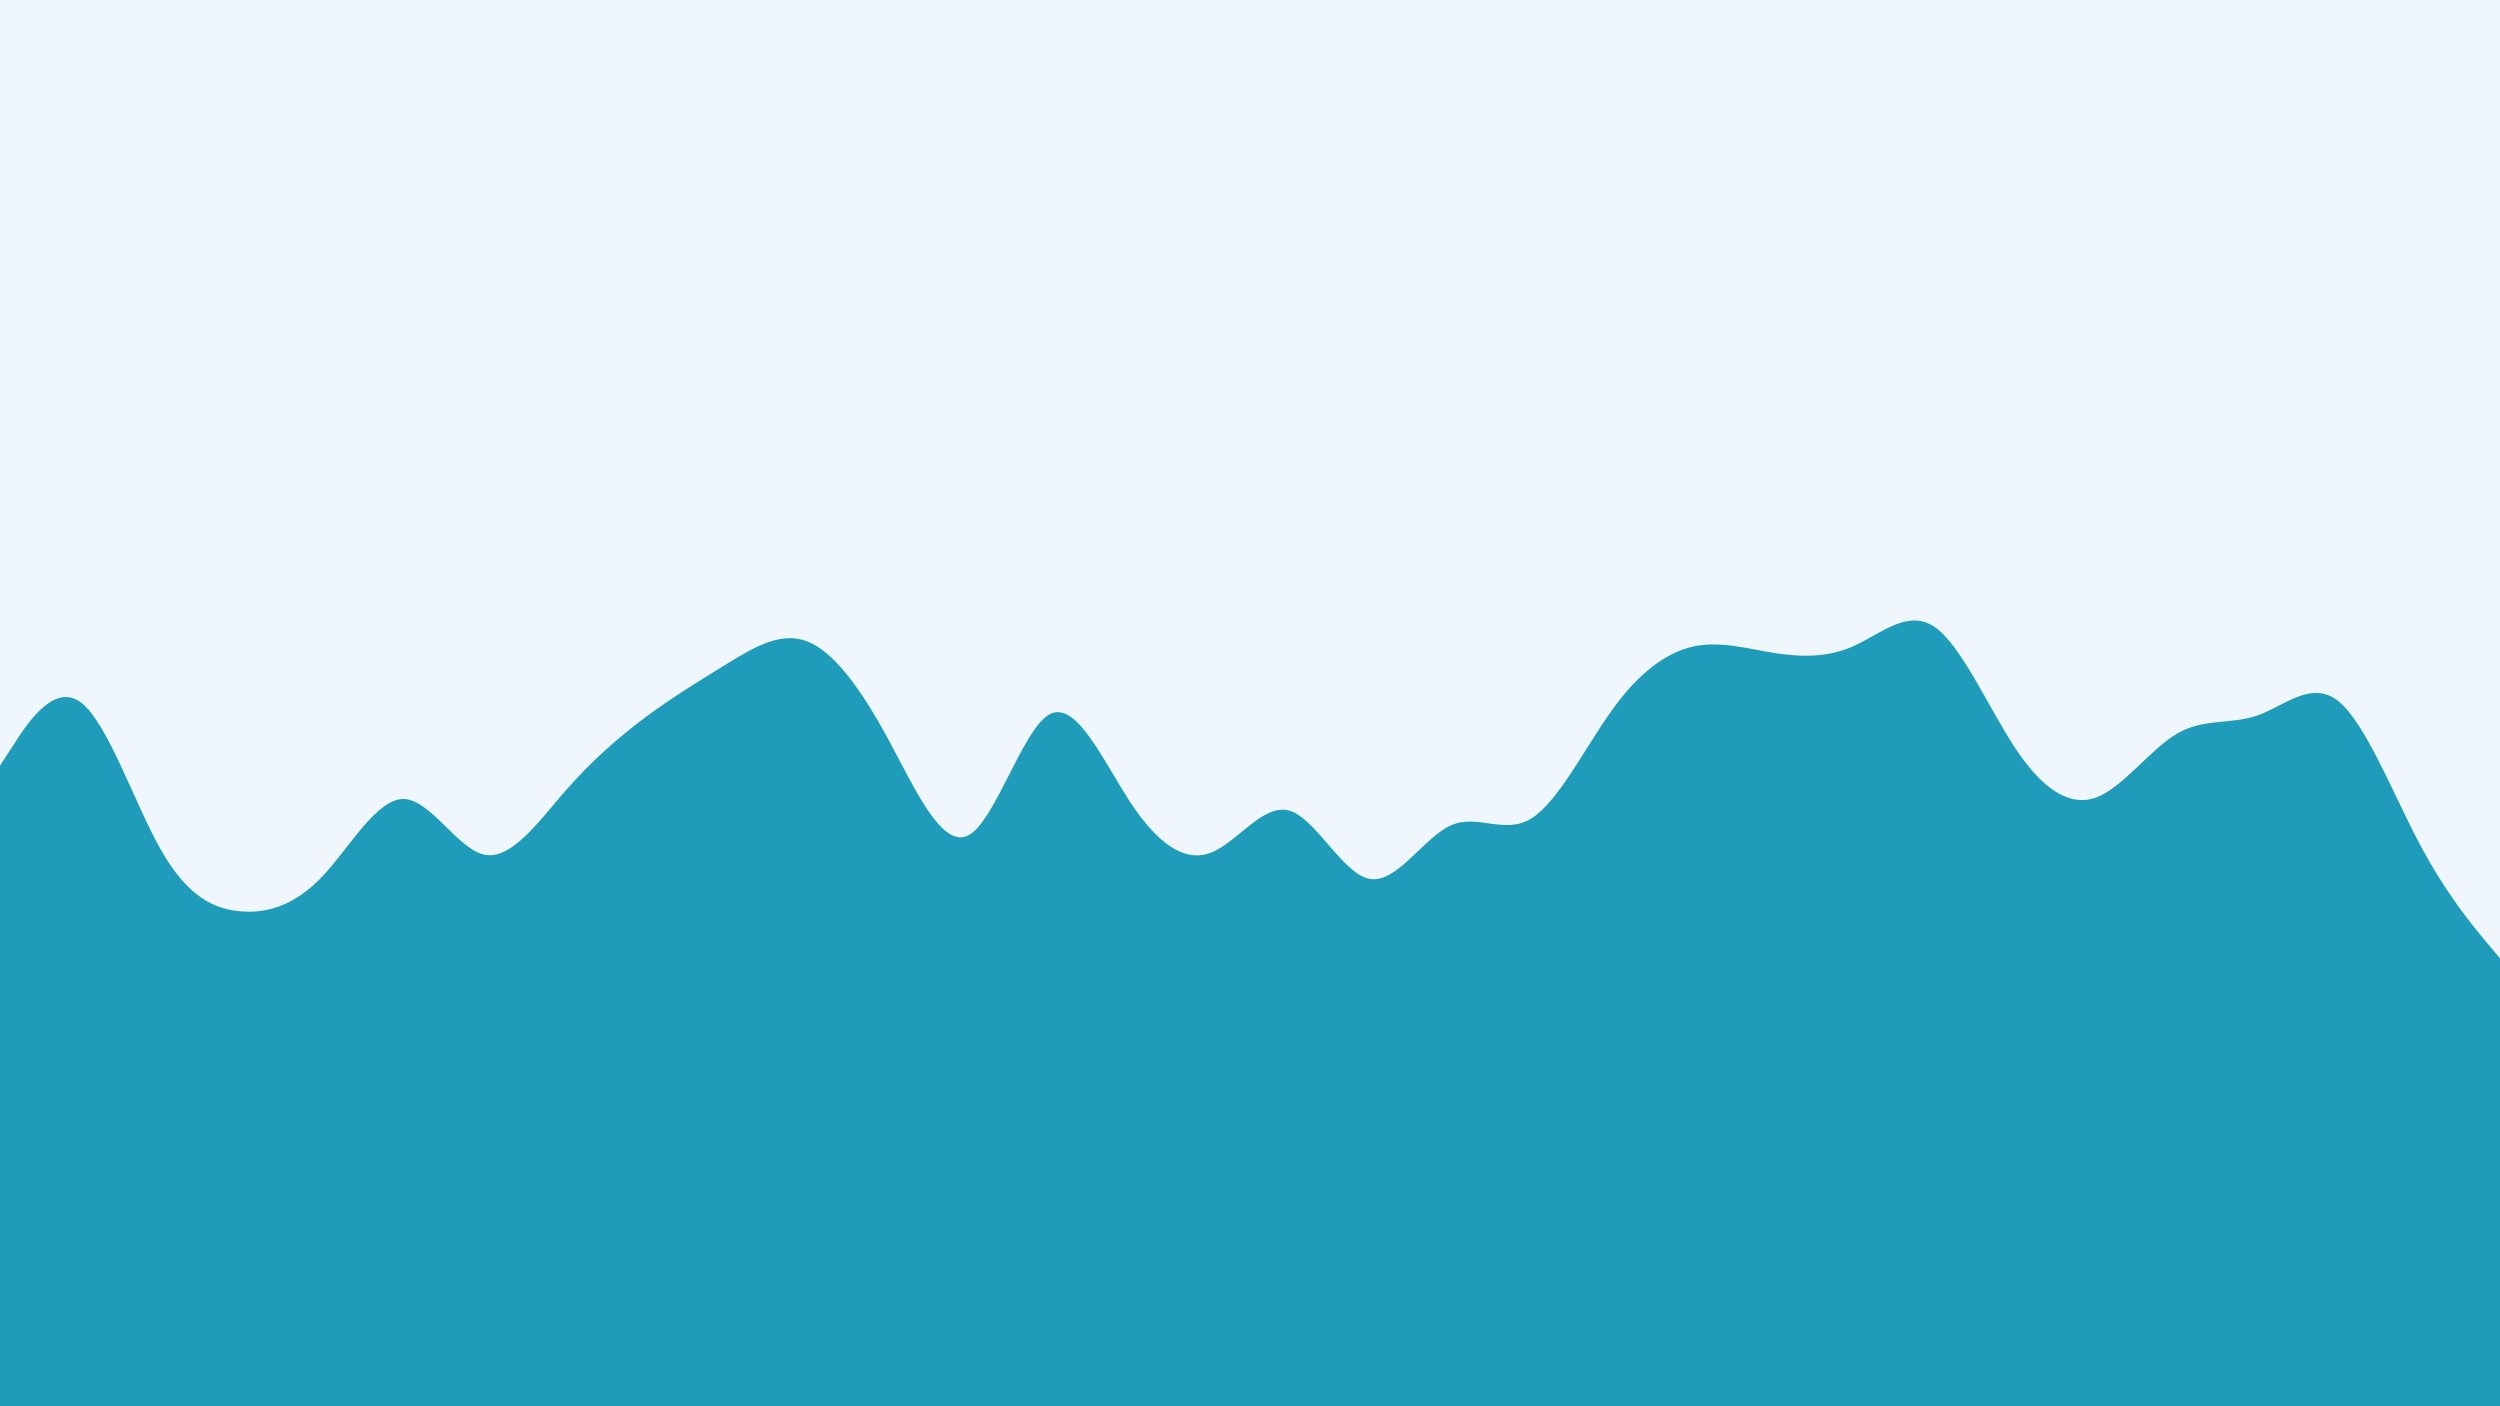 <svg id="visual" viewBox="0 0 960 540" width="960" height="540" xmlns="http://www.w3.org/2000/svg" xmlns:xlink="http://www.w3.org/1999/xlink" version="1.1"><rect x="0" y="0" width="960" height="540" fill="#F0F7FC"></rect><path d="M0 294L5.2 286C10.3 278 20.7 262 31 269.7C41.3 277.3 51.7 308.7 62 326.7C72.3 344.7 82.7 349.3 93 350C103.3 350.7 113.7 347.3 124 336.3C134.3 325.3 144.7 306.7 155 306.8C165.3 307 175.7 326 186 328.2C196.3 330.3 206.7 315.7 217 303.8C227.3 292 237.7 283 248 275.3C258.3 267.7 268.7 261.3 279 255C289.3 248.7 299.7 242.3 310 246.3C320.3 250.3 330.7 264.7 341 283.7C351.3 302.7 361.7 326.3 372 320.7C382.3 315 392.7 280 403 274.3C413.3 268.7 423.7 292.3 434 308C444.3 323.7 454.7 331.3 464.8 327.5C475 323.7 485 308.3 495.2 311.3C505.3 314.3 515.7 335.7 526 337.5C536.3 339.3 546.7 321.7 557 317C567.3 312.3 577.7 320.7 588 314.3C598.3 308 608.7 287 619 272.7C629.3 258.3 639.7 250.7 650 248.3C660.3 246 670.7 249 681 250.7C691.3 252.3 701.7 252.7 712 248C722.3 243.3 732.7 233.7 743 240.8C753.3 248 763.7 272 774 287.5C784.3 303 794.7 310 805 306.2C815.3 302.3 825.7 287.7 836 281.7C846.3 275.7 856.7 278.3 867 274.7C877.3 271 887.7 261 898 269.3C908.3 277.7 918.7 304.3 929 323.8C939.3 343.3 949.7 355.7 954.8 361.8L960 368L960 541L954.8 541C949.7 541 939.3 541 929 541C918.7 541 908.3 541 898 541C887.7 541 877.3 541 867 541C856.7 541 846.3 541 836 541C825.7 541 815.3 541 805 541C794.7 541 784.3 541 774 541C763.7 541 753.3 541 743 541C732.7 541 722.3 541 712 541C701.7 541 691.3 541 681 541C670.7 541 660.3 541 650 541C639.7 541 629.3 541 619 541C608.7 541 598.3 541 588 541C577.7 541 567.3 541 557 541C546.7 541 536.3 541 526 541C515.7 541 505.3 541 495.2 541C485 541 475 541 464.8 541C454.7 541 444.3 541 434 541C423.7 541 413.3 541 403 541C392.7 541 382.3 541 372 541C361.7 541 351.3 541 341 541C330.7 541 320.3 541 310 541C299.7 541 289.3 541 279 541C268.7 541 258.3 541 248 541C237.7 541 227.3 541 217 541C206.7 541 196.3 541 186 541C175.7 541 165.3 541 155 541C144.7 541 134.3 541 124 541C113.7 541 103.3 541 93 541C82.7 541 72.3 541 62 541C51.7 541 41.3 541 31 541C20.7 541 10.3 541 5.2 541L0 541Z" fill="#1F9CB9" stroke-linecap="round" stroke-linejoin="miter"></path></svg>